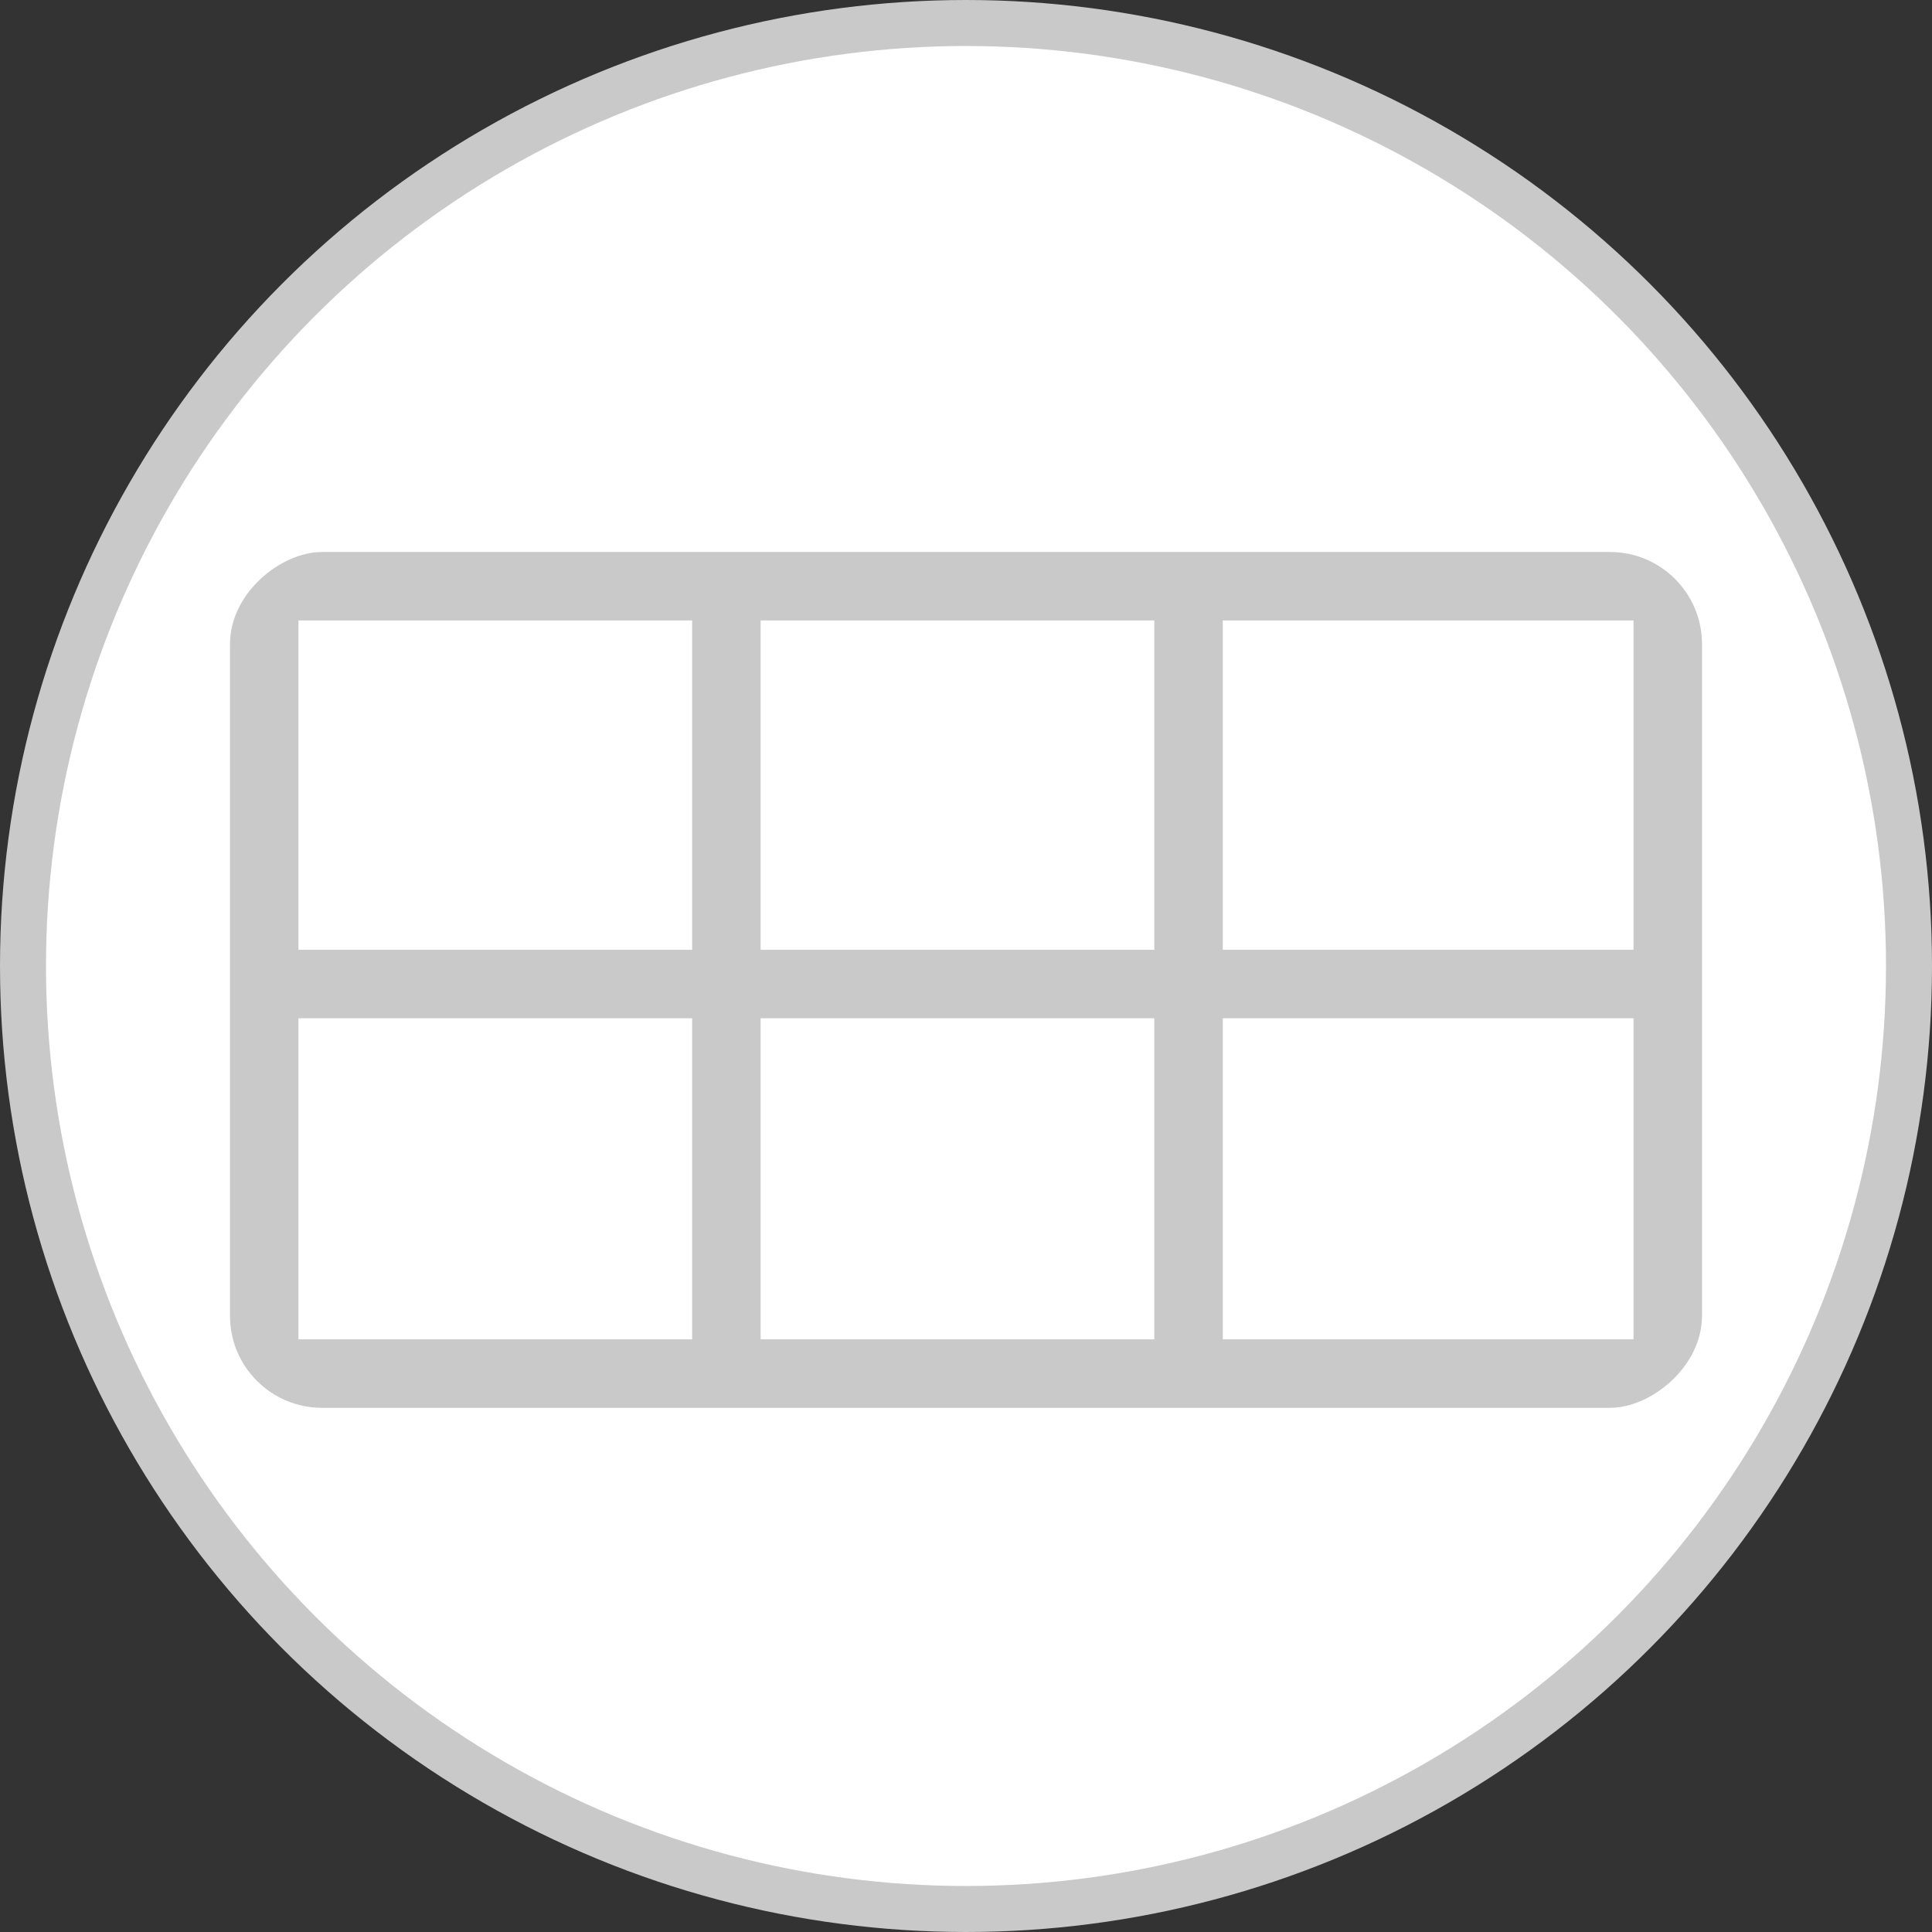 <svg width="42" height="42" viewBox="0 0 42 42" fill="none" xmlns="http://www.w3.org/2000/svg">
<rect x="0" y="0" width="42" height="42" fill="#333333" stroke="none"/>
<circle cx="21" cy="21" r="20.5" fill="white" stroke="#C9C9C9"/>
<rect x="5" y="30.605" width="18.605" height="32" rx="2" transform="rotate(-90 5 30.605)" fill="#C9C9C9"/>
<rect x="6.488" y="29.116" width="15.628" height="29.023" transform="rotate(-90 6.488 29.116)" fill="white"/>
<rect x="5.744" y="20.648" width="30.512" height="1.488" fill="#C9C9C9"/>
<rect x="15.047" y="30.322" width="17.86" height="1.488" transform="rotate(-90 15.047 30.322)" fill="#C9C9C9"/>
<rect x="25.094" y="30.322" width="17.86" height="1.488" transform="rotate(-90 25.094 30.322)" fill="#C9C9C9"/>
</svg>
